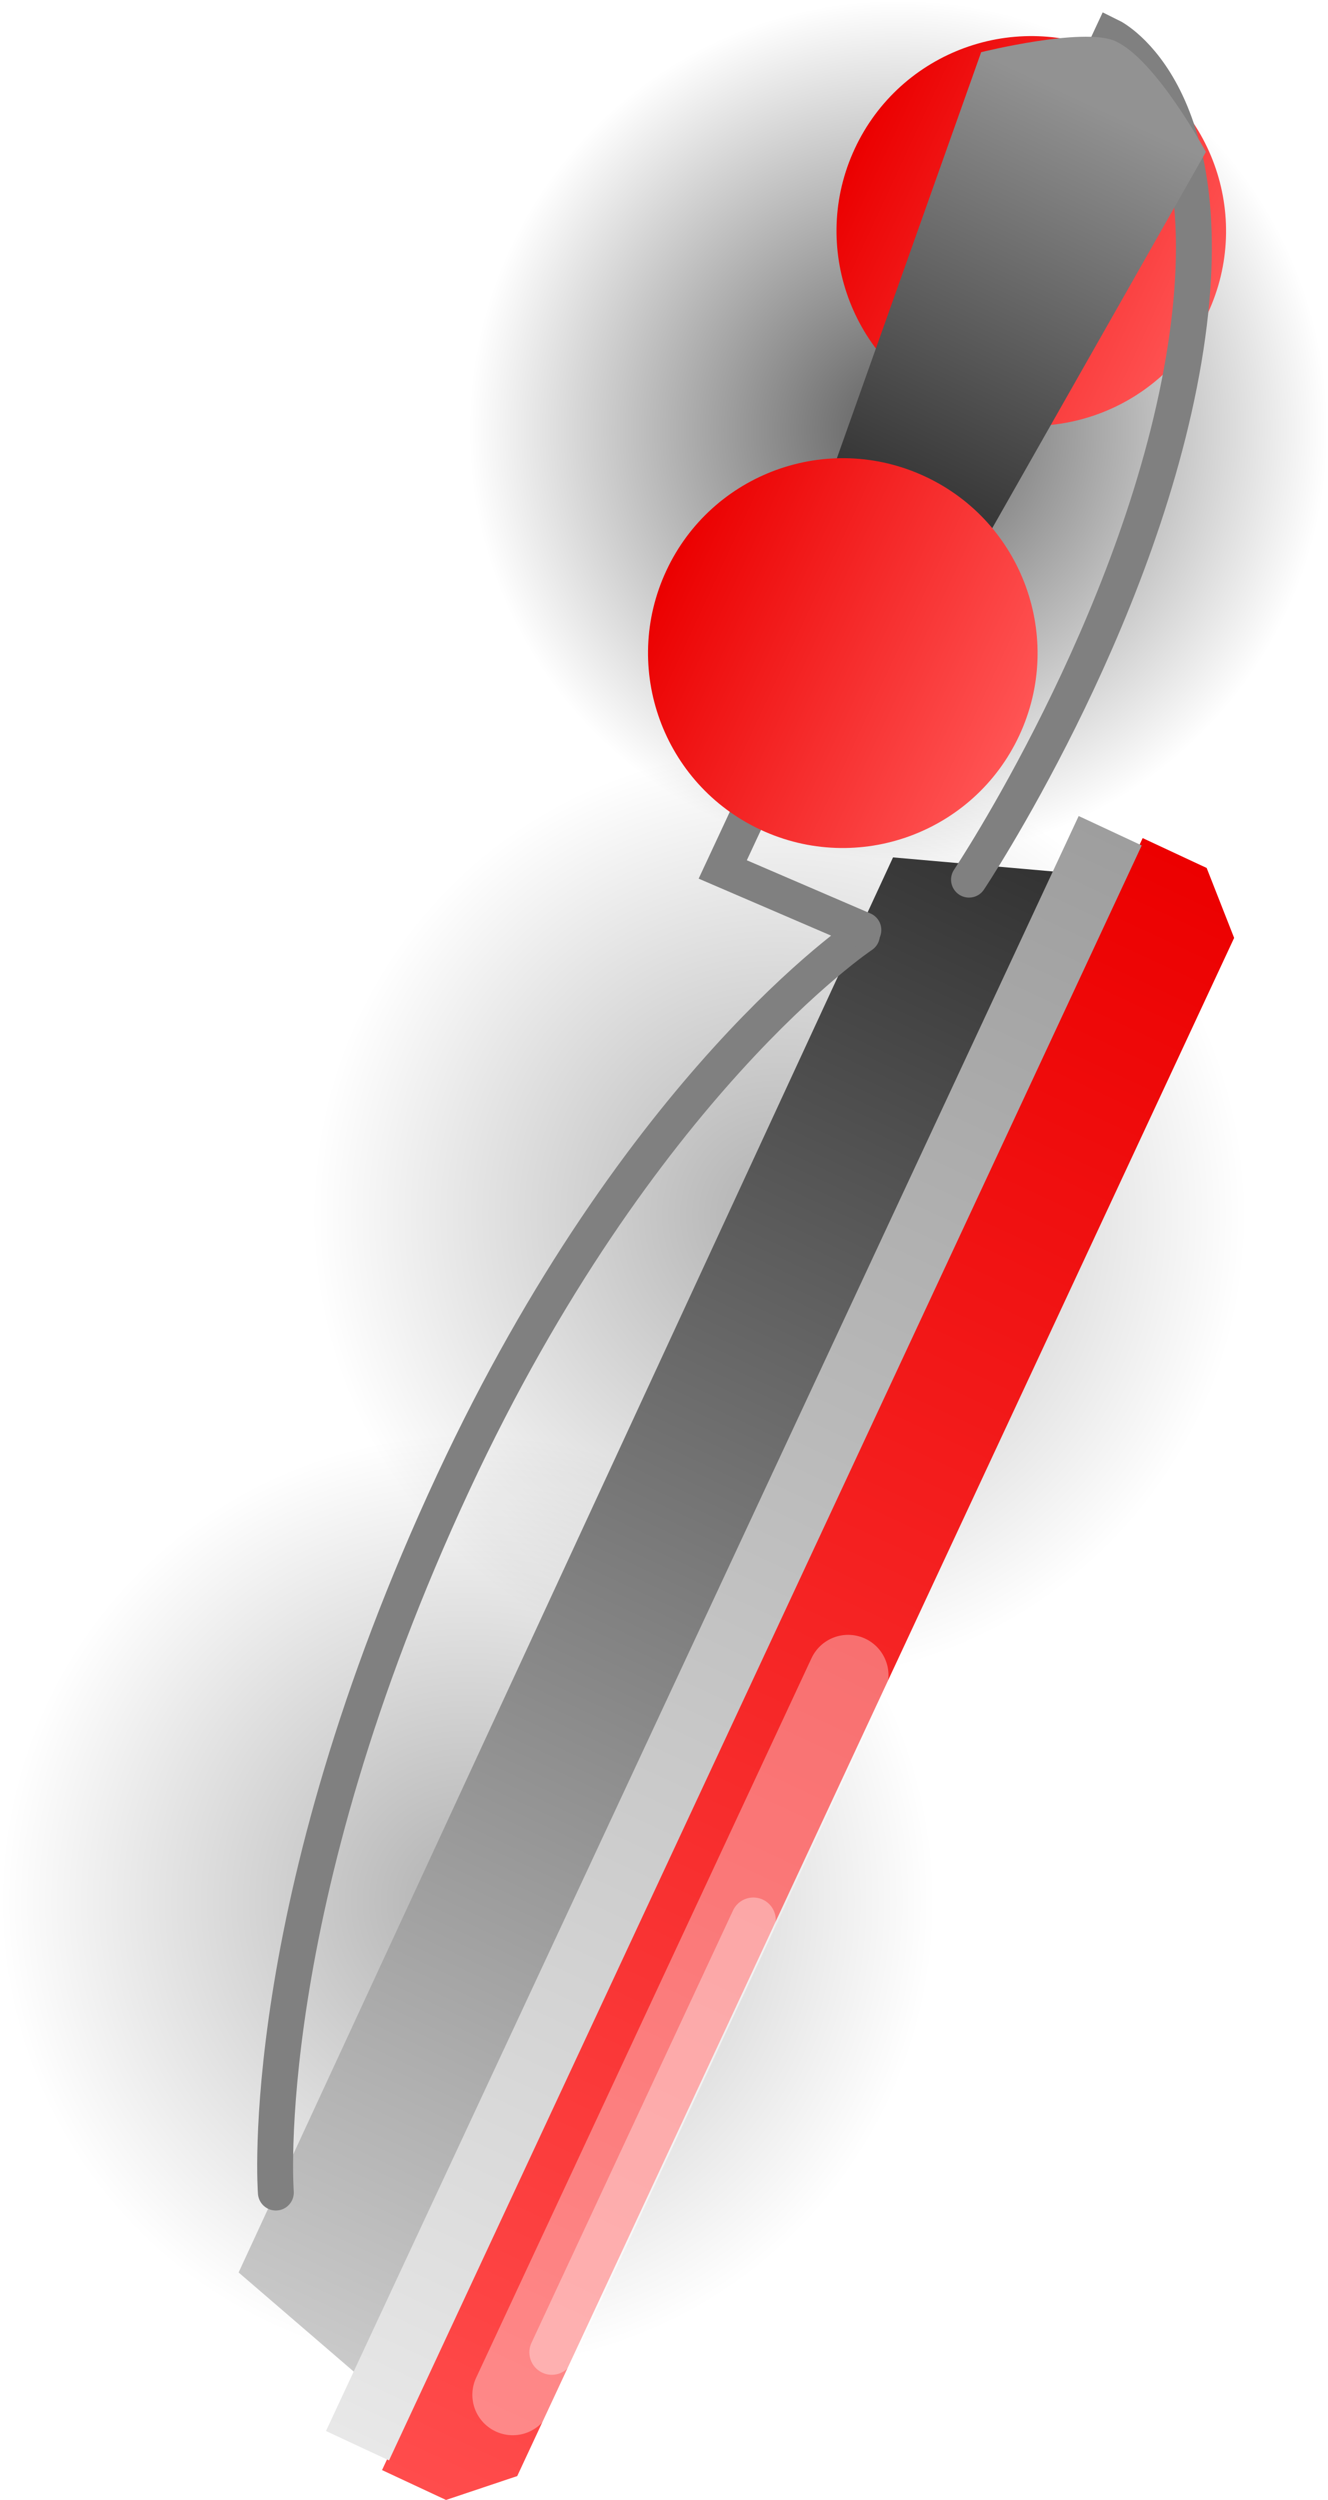 <svg version="1.1" xmlns="http://www.w3.org/2000/svg" xmlns:xlink="http://www.w3.org/1999/xlink" width="74" height="139.207" viewBox="0,0,74,139.207"><defs><radialGradient cx="252.273" cy="270.285" r="26.059" gradientUnits="userSpaceOnUse" id="color-1"><stop offset="0" stop-color="#000000" stop-opacity="0.306"/><stop offset="1" stop-color="#000000" stop-opacity="0"/></radialGradient><linearGradient x1="263.288" y1="246.668" x2="241.258" y2="293.902" gradientUnits="userSpaceOnUse" id="color-2"><stop offset="0" stop-color="#ff5454"/><stop offset="1" stop-color="#eb0000"/></linearGradient><radialGradient cx="269.628" cy="232.077" r="26.059" gradientUnits="userSpaceOnUse" id="color-3"><stop offset="0" stop-color="#000000" stop-opacity="0.306"/><stop offset="1" stop-color="#000000" stop-opacity="0"/></radialGradient><linearGradient x1="280.643" y1="208.461" x2="258.613" y2="255.694" gradientUnits="userSpaceOnUse" id="color-4"><stop offset="0" stop-color="#ff5454"/><stop offset="1" stop-color="#eb0000"/></linearGradient><radialGradient cx="276.266" cy="188.337" r="23.936" gradientUnits="userSpaceOnUse" id="color-5"><stop offset="0" stop-color="#000000" stop-opacity="0.631"/><stop offset="1" stop-color="#000000" stop-opacity="0"/></radialGradient><linearGradient x1="286.383" y1="166.644" x2="266.148" y2="210.029" gradientUnits="userSpaceOnUse" id="color-6"><stop offset="0" stop-color="#ff5454"/><stop offset="1" stop-color="#eb0000"/></linearGradient><linearGradient x1="273.839" y1="172.671" x2="293.507" y2="181.845" gradientUnits="userSpaceOnUse" id="color-7"><stop offset="0" stop-color="#eb0000"/><stop offset="1" stop-color="#ff5454"/></linearGradient><linearGradient x1="280.324" y1="210.747" x2="241.33" y2="294.352" gradientUnits="userSpaceOnUse" id="color-8"><stop offset="0" stop-color="#333333"/><stop offset="1" stop-color="#cacaca"/></linearGradient><linearGradient x1="250.653" y1="303.412" x2="293.038" y2="212.536" gradientUnits="userSpaceOnUse" id="color-9"><stop offset="0" stop-color="#ff4c4c"/><stop offset="1" stop-color="#ec0000"/></linearGradient><linearGradient x1="246.128" y1="300.582" x2="288.071" y2="210.654" gradientUnits="userSpaceOnUse" id="color-10"><stop offset="0" stop-color="#e8e8e8"/><stop offset="1" stop-color="#9e9e9e"/></linearGradient><linearGradient x1="270.65" y1="204.517" x2="286.734" y2="170.032" gradientUnits="userSpaceOnUse" id="color-11"><stop offset="0" stop-color="#000000"/><stop offset="1" stop-color="#929292"/></linearGradient><linearGradient x1="263.336" y1="196.175" x2="283.005" y2="205.348" gradientUnits="userSpaceOnUse" id="color-12"><stop offset="0" stop-color="#eb0000"/><stop offset="1" stop-color="#ff5454"/></linearGradient></defs><g transform="translate(-226.207,-164.395)"><g data-paper-data="{&quot;isPaintingLayer&quot;:true}" fill-rule="nonzero" stroke-linejoin="miter" stroke-miterlimit="10" stroke-dasharray="" stroke-dashoffset="0" style="mix-blend-mode: normal"><path d="M228.656,259.27c6.083,-13.043 21.589,-18.685 34.632,-12.602c13.043,6.083 18.685,21.589 12.602,34.632c-6.083,13.043 -21.589,18.685 -34.632,12.602c-13.043,-6.083 -18.685,-21.589 -12.602,-34.632z" fill="url(#color-1)" stroke="url(#color-2)" stroke-width="0" stroke-linecap="butt"/><path d="M246.011,221.062c6.083,-13.043 21.589,-18.685 34.632,-12.602c13.043,6.083 18.685,21.589 12.602,34.632c-6.083,13.043 -21.589,18.685 -34.632,12.602c-13.043,-6.083 -18.685,-21.589 -12.602,-34.632z" fill="url(#color-3)" stroke="url(#color-4)" stroke-width="0" stroke-linecap="butt"/><path d="M254.573,178.219c5.588,-11.98 19.829,-17.163 31.81,-11.575c11.98,5.588 17.163,19.829 11.575,31.81c-5.588,11.98 -19.829,17.163 -31.81,11.575c-11.98,-5.588 -17.163,-19.829 -11.575,-31.81z" fill="url(#color-5)" stroke="url(#color-6)" stroke-width="0" stroke-linecap="butt"/><path d="M273.839,172.671c2.533,-5.431 8.99,-7.781 14.421,-5.247c5.431,2.533 7.781,8.99 5.247,14.421c-2.533,5.431 -8.99,7.781 -14.421,5.247c-5.431,-2.533 -7.781,-8.99 -5.247,-14.421z" fill="url(#color-7)" stroke="#000000" stroke-width="0" stroke-linecap="butt"/><g><path d="M246.014,296.537l-6.511,-5.603l36.466,-78.796l9.039,0.794z" data-paper-data="{&quot;index&quot;:null}" fill="url(#color-8)" stroke="none" stroke-width="0" stroke-linecap="butt"/><path d="M289.88,211.063l3.566,1.663l1.531,3.895l-39.948,85.65l-3.968,1.33l-3.566,-1.663z" data-paper-data="{&quot;index&quot;:null}" fill="url(#color-9)" stroke="none" stroke-width="0" stroke-linecap="butt"/><path d="M286.314,209.834l3.513,1.638l-41.943,89.928l-3.513,-1.638z" data-paper-data="{&quot;index&quot;:null}" fill="url(#color-10)" stroke="none" stroke-width="0" stroke-linecap="butt"/><path d="M241.578,286.484c0,0 -1.222,-15.719 9.904,-39.576c10.344,-22.178 22.754,-30.446 22.754,-30.446" data-paper-data="{&quot;index&quot;:null}" fill="none" stroke="#808080" stroke-width="2" stroke-linecap="round"/><path d="M254.778,297.747l18.688,-40.068" data-paper-data="{&quot;index&quot;:null}" fill="none" stroke-opacity="0.349" stroke="#ffffff" stroke-width="4.5" stroke-linecap="round"/><path d="M256.955,295.382l11.23,-24.077" data-paper-data="{&quot;index&quot;:null}" fill="none" stroke-opacity="0.349" stroke="#ffffff" stroke-width="2.5" stroke-linecap="round"/><path d="M274.317,216.179l-7.837,-3.37l21.646,-46.377c0,0 6.534,3.215 4.041,17.987c-2.493,14.773 -11.964,28.957 -11.964,28.957" fill="none" stroke="#808080" stroke-width="2" stroke-linecap="round"/><path d="M274.301,206.47l-6.227,-3.154l12.806,-36.015c0,0 5.681,-1.41 7.461,-0.621c2.272,1.008 5.061,6.175 5.061,6.175z" fill="url(#color-11)" stroke="none" stroke-width="0" stroke-linecap="butt"/></g><path d="M263.336,196.175c2.533,-5.431 8.99,-7.781 14.421,-5.247c5.431,2.533 7.781,8.99 5.247,14.421c-2.533,5.431 -8.99,7.781 -14.421,5.247c-5.431,-2.533 -7.781,-8.99 -5.247,-14.421z" fill="url(#color-12)" stroke="#000000" stroke-width="0" stroke-linecap="butt"/></g></g></svg>
